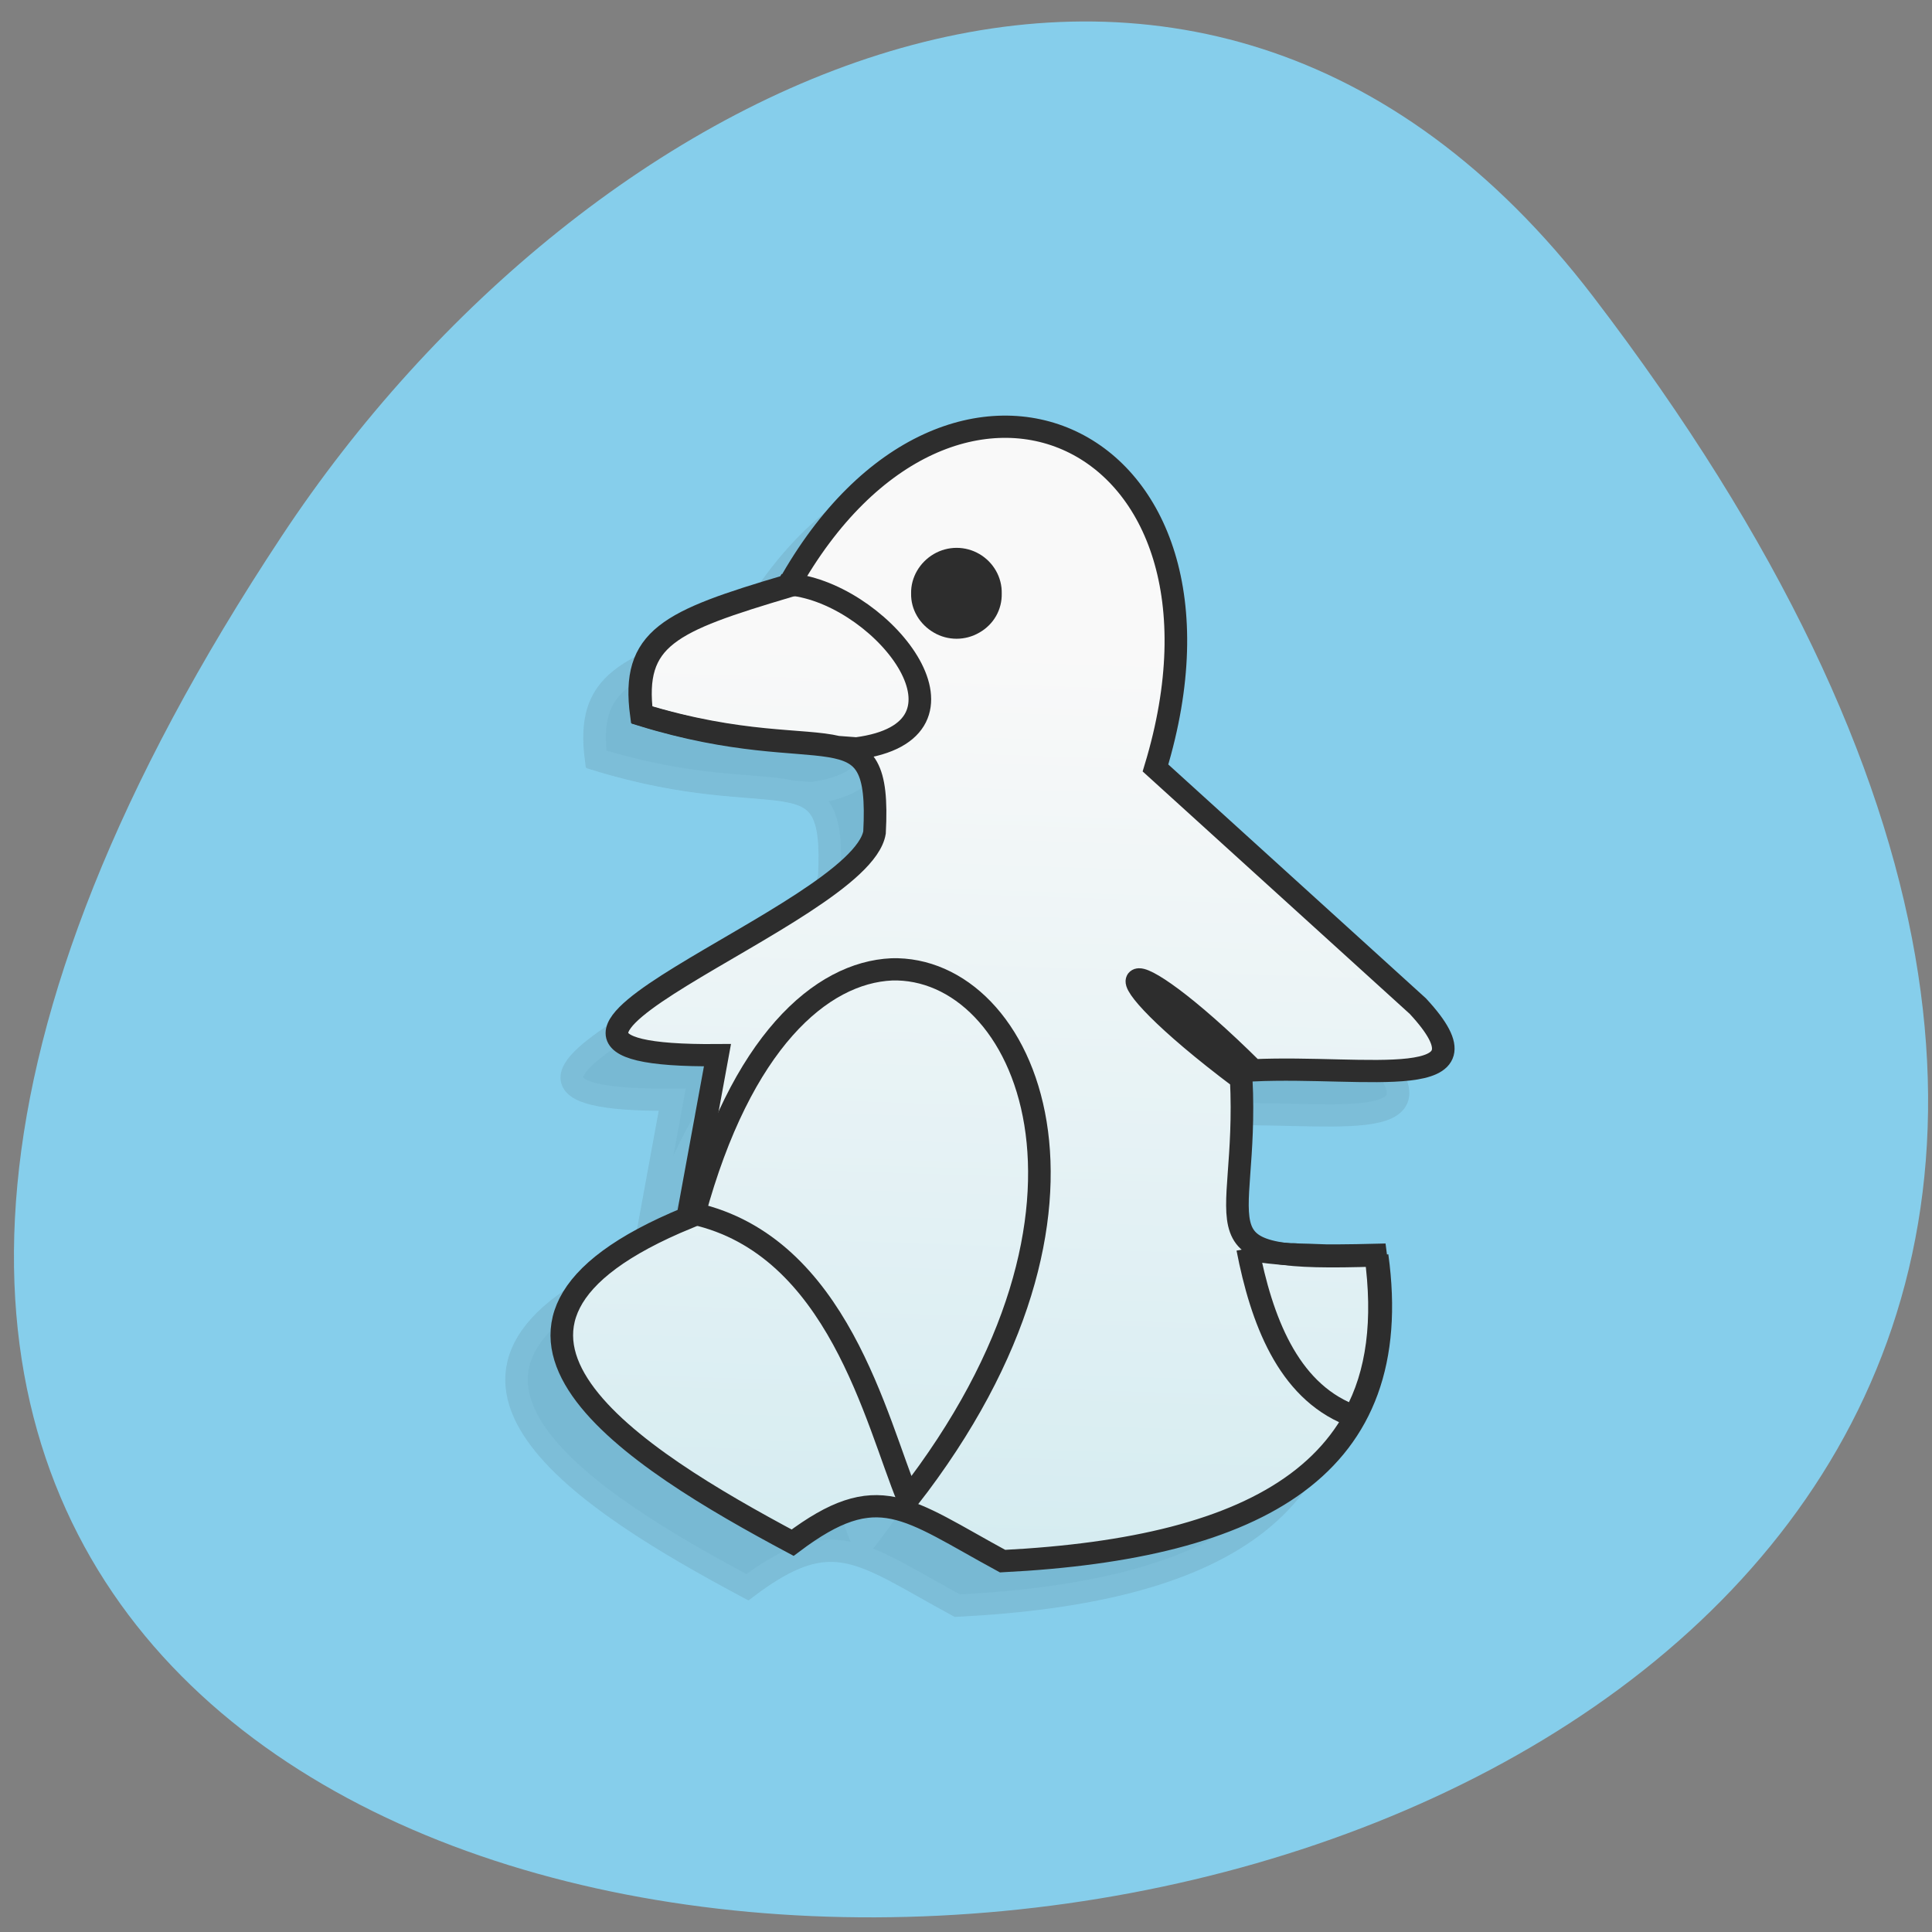 <svg xmlns="http://www.w3.org/2000/svg" xmlns:xlink="http://www.w3.org/1999/xlink" viewBox="0 0 22 22"><rect x="0" y="0" width="22" height="22" fill="#808080" stroke="none"/><defs><g id="4" clip-path="url(#3)"><path d="m 4.437 8.431 c 1.183 0.037 0.794 -0.12 0.841 -1.123 c 0.978 -0.742 0.777 -0.909 -0.073 -0.052 c -0.71 -0.035 -1.539 0.154 -1.027 -0.407 l 1.635 -1.51 c -0.636 -2.139 1.28 -3 2.292 -1.151 c 0.743 0.224 0.976 0.324 0.914 0.816 c -1.151 0.359 -1.494 -0.083 -1.451 0.742 c 0.088 0.531 2.799 1.429 0.98 1.414 l 0.186 1.031 c 1.659 0.692 0.323 1.529 -0.655 2.06 c -0.535 -0.409 -0.708 -0.215 -1.31 0.117 c -1.605 -0.083 -2.519 -0.6 -2.337 -1.938" transform="matrix(-1.825 0 0 1.796 23.255 -0.337)" stroke="#2d2d2d" stroke-width="0.141"/><path d="m 5.239 8.39 c -0.094 0.017 -0.18 0.028 -0.261 0.03 c -0.013 0 -0.032 0.002 -0.045 0.002 c -0.024 0.002 -0.051 0.004 -0.073 0.004 c -0.032 0.002 -0.073 0.002 -0.109 0.004 c -0.021 0 -0.054 0 -0.083 0 c -0.073 0 -0.139 -0.002 -0.229 -0.004 c -0.054 0.416 -0.011 0.751 0.133 1.02 l 0.032 -0.007 c 0.385 -0.159 0.55 -0.603 0.636 -1.055" transform="matrix(-1.825 0 0 1.796 23.255 -0.337)" stroke="#2d2d2d" stroke-width="0.141"/><path d="m 7.463 6.617 c -0.841 -0.028 -1.522 1.508 -0.107 3.355 c 0.203 -0.492 0.441 -1.603 1.338 -1.808 c -0.291 -1.086 -0.792 -1.529 -1.233 -1.547" transform="matrix(-1.825 0 0 1.796 23.255 -0.337)" stroke="#2d2d2d" stroke-width="0.141"/><path d="m 8.09 4.154 l -0.026 0.026 c -0.569 0.083 -1.213 0.927 -0.385 1.036 l 0.12 -0.009 c 0.214 -0.052 0.601 -0.011 1.224 -0.207 c 0.062 -0.485 -0.169 -0.594 -0.914 -0.816 c -0.009 -0.011 -0.011 -0.022 -0.019 -0.033" transform="matrix(-1.825 0 0 1.796 23.255 -0.337)" stroke="#2d2d2d" stroke-width="0.141"/><path d="m 9.859 7.266 c -0.004 0.184 0.098 0.352 0.258 0.445 c 0.16 0.094 0.359 0.094 0.52 0 c 0.164 -0.094 0.258 -0.262 0.254 -0.445 c 0.004 -0.188 -0.09 -0.355 -0.254 -0.449 c -0.16 -0.094 -0.359 -0.094 -0.52 0 c -0.16 0.094 -0.262 0.262 -0.258 0.449"/></g><clipPath id="7"><path d="m 4 3 h 14 v 17 h -14"/></clipPath><clipPath id="8"><path d="m 12 12 h 6 v 6 h -6"/></clipPath><clipPath id="A"><path d="m 5 5 h 7 v 5 h -7"/></clipPath><clipPath id="9"><path d="m 6 9 h 8 v 10 h -8"/></clipPath><clipPath id="B"><path d="m 10 6 h 2 v 2 h -2"/></clipPath><clipPath id="5"><path d="m 6 4 h 11 v 14 h -11"/></clipPath><clipPath id="3"><path d="M 0,0 H22 V22 H0 z"/></clipPath><clipPath id="0"><path d="m -0.441 11.316 c 0 6.441 5.309 11.656 11.848 11.656 c 6.539 0 11.848 -5.215 11.848 -11.656 c 0 -6.438 -5.309 -11.652 -11.848 -11.652 c -6.539 0 -11.848 5.215 -11.848 11.652"/></clipPath><filter id="1" filterUnits="objectBoundingBox" x="0" y="0" width="22" height="22"><feColorMatrix type="matrix" in="SourceGraphic" values="0 0 0 0 1 0 0 0 0 1 0 0 0 0 1 0 0 0 1 0"/></filter><linearGradient id="6" gradientUnits="userSpaceOnUse" x1="6.905" y1="10.308" x2="6.712" y2="4.634" gradientTransform="matrix(-1.873 0 0 1.831 24.1 -1.086)"><stop stop-color="#d5ecf1"/><stop offset="1" stop-color="#f9f9f9"/></linearGradient><mask id="2"><g filter="url(#1)"><path fill-opacity="0.102" d="M 0,0 H22 V22 H0 z"/></g></mask></defs><path d="m 18.14 3.375 c 17.18 22.465 -30.11 25.656 -14.93 2.727 c 3.457 -5.23 10.375 -8.676 14.93 -2.727" fill="#86ceeb"/><g clip-path="url(#0)"><use xlink:href="#4" mask="url(#2)"/></g><g clip-path="url(#5)"><g clip-path="url(#0)"><path d="m 15.672 14.293 c -2.16 0.07 -1.449 -0.215 -1.539 -2.01 c -1.781 -1.336 -1.414 -1.637 0.137 -0.098 c 1.297 -0.059 2.809 0.277 1.875 -0.73 l -2.988 -2.711 c 1.164 -3.84 -2.332 -5.387 -4.184 -2.066 c -1.352 0.402 -1.777 0.582 -1.664 1.465 c 2.102 0.648 2.727 -0.148 2.648 1.336 c -0.16 0.953 -5.113 2.563 -1.789 2.535 l -0.34 1.852 c -3.03 1.242 -0.59 2.746 1.195 3.699 c 0.977 -0.734 1.293 -0.387 2.391 0.211 c 2.93 -0.148 4.598 -1.078 4.266 -3.477" fill="url(#6)"/></g></g><g clip-path="url(#7)"><g clip-path="url(#0)"><path d="m 4.437 8.43 c 1.183 0.039 0.794 -0.12 0.843 -1.12 c 0.976 -0.744 0.775 -0.912 -0.075 -0.054 c -0.71 -0.033 -1.539 0.154 -1.027 -0.407 l 1.637 -1.51 c -0.638 -2.139 1.278 -3 2.292 -1.151 c 0.74 0.224 0.974 0.324 0.912 0.816 c -1.151 0.361 -1.494 -0.083 -1.451 0.744 c 0.088 0.531 2.801 1.427 0.98 1.412 l 0.186 1.031 c 1.659 0.692 0.323 1.529 -0.655 2.06 c -0.535 -0.409 -0.708 -0.215 -1.31 0.117 c -1.605 -0.083 -2.519 -0.6 -2.337 -1.936" transform="matrix(-1.825 0 0 1.796 23.77 -0.844)" fill="none" stroke="#2d2d2d" stroke-width="0.141"/></g></g><g clip-path="url(#8)"><g clip-path="url(#0)"><path d="m 5.239 8.389 c -0.094 0.02 -0.18 0.028 -0.261 0.033 c -0.013 0 -0.032 0 -0.045 0.002 c -0.024 0 -0.049 0.002 -0.073 0.002 c -0.032 0.002 -0.073 0.002 -0.109 0.004 c -0.021 0 -0.054 0 -0.083 0 c -0.073 0 -0.139 -0.002 -0.227 -0.004 c -0.056 0.416 -0.013 0.753 0.131 1.02 l 0.032 -0.007 c 0.387 -0.159 0.55 -0.603 0.636 -1.053" transform="matrix(-1.825 0 0 1.796 23.77 -0.844)" fill="none" stroke="#2d2d2d" stroke-width="0.141"/></g></g><g clip-path="url(#9)"><g clip-path="url(#0)"><path d="m 7.463 6.616 c -0.841 -0.026 -1.522 1.51 -0.105 3.357 c 0.201 -0.494 0.439 -1.603 1.335 -1.808 c -0.291 -1.088 -0.792 -1.529 -1.233 -1.549" transform="matrix(-1.825 0 0 1.796 23.77 -0.844)" fill="none" stroke="#2d2d2d" stroke-width="0.141"/></g></g><g clip-path="url(#A)"><g clip-path="url(#0)"><path d="m 8.09 4.153 l -0.026 0.026 c -0.567 0.083 -1.213 0.927 -0.383 1.036 l 0.118 -0.009 c 0.214 -0.052 0.601 -0.011 1.224 -0.205 c 0.064 -0.487 -0.169 -0.594 -0.914 -0.818 c -0.009 -0.011 -0.011 -0.022 -0.019 -0.033" transform="matrix(-1.825 0 0 1.796 23.77 -0.844)" fill="none" stroke="#2d2d2d" stroke-width="0.141"/></g></g><g clip-path="url(#B)"><g clip-path="url(#0)"><path d="m 10.375 6.758 c -0.004 0.184 0.098 0.352 0.258 0.445 c 0.16 0.094 0.359 0.094 0.52 0 c 0.164 -0.094 0.258 -0.262 0.254 -0.445 c 0.004 -0.184 -0.094 -0.355 -0.254 -0.449 c -0.16 -0.094 -0.359 -0.094 -0.52 0 c -0.16 0.094 -0.262 0.266 -0.258 0.449" fill="#2d2d2d"/></g></g></svg>